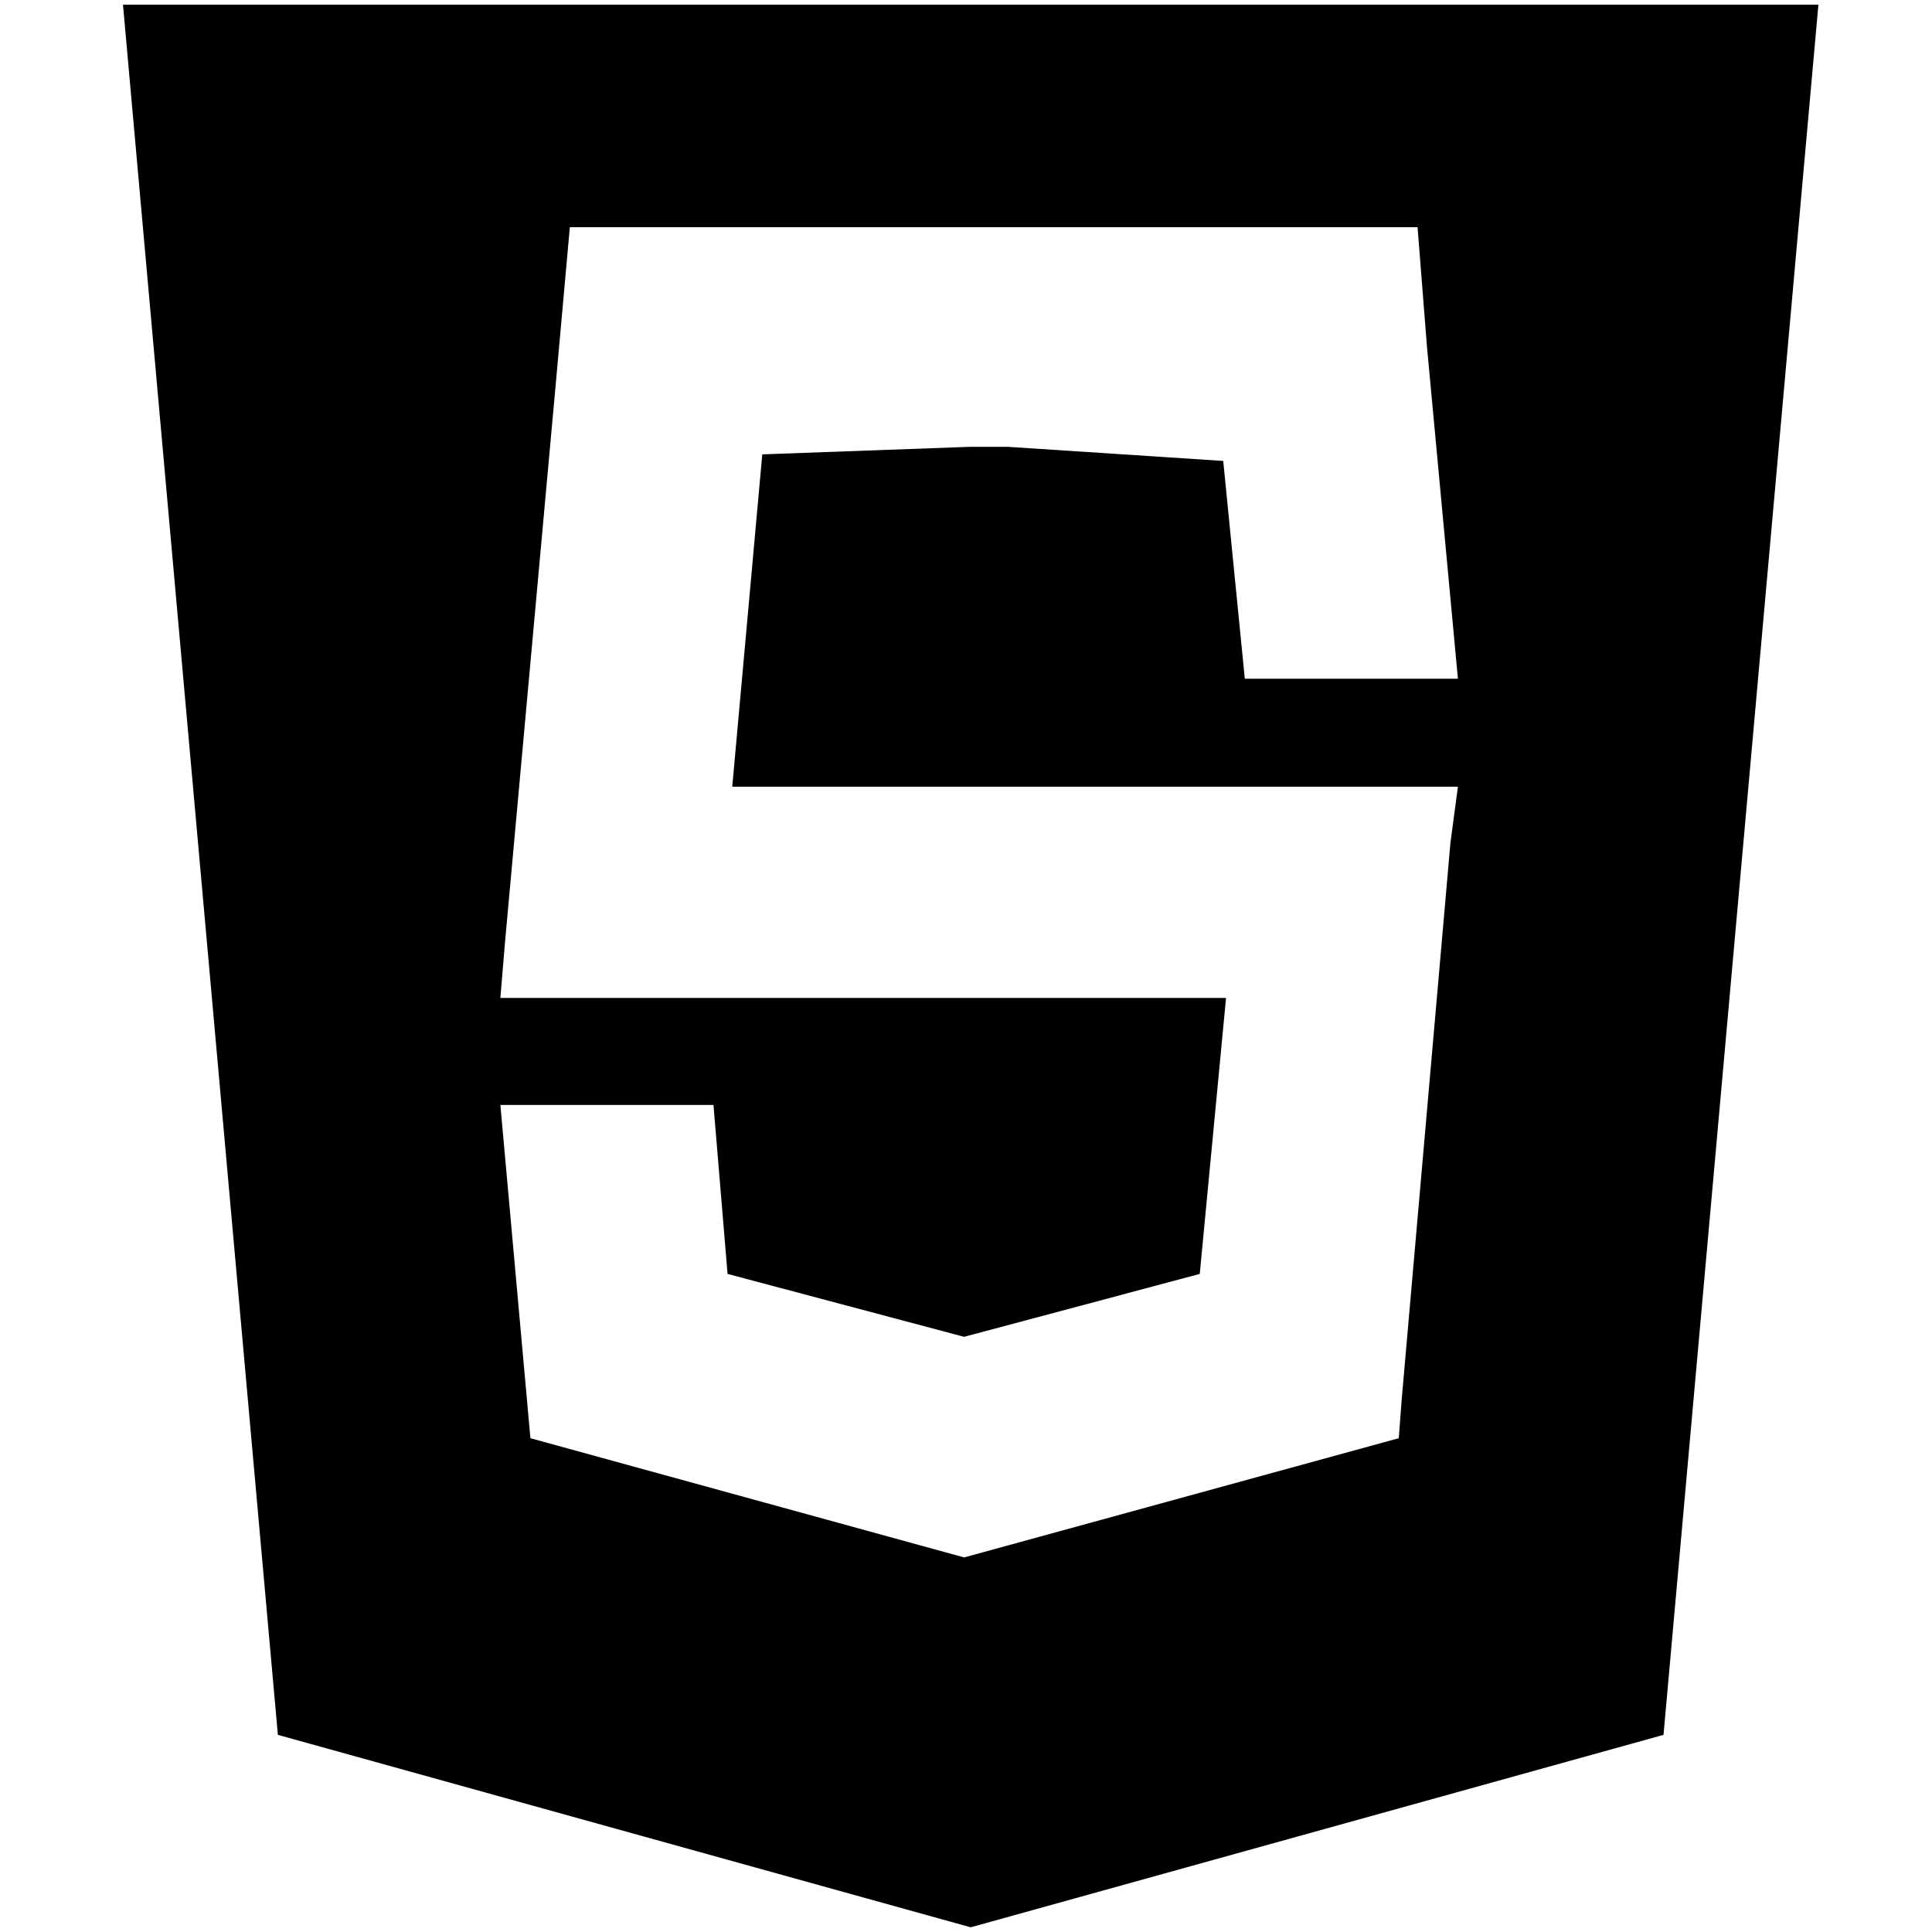 <?xml version="1.0" standalone="no"?>
<!DOCTYPE svg PUBLIC "-//W3C//DTD SVG 1.1//EN" "http://www.w3.org/Graphics/SVG/1.1/DTD/svg11.dtd" >
<svg xmlns="http://www.w3.org/2000/svg" xmlns:xlink="http://www.w3.org/1999/xlink" version="1.1" width="2048" height="2048" viewBox="-10 0 2058 2048">
   <path fill="currentColor"
d="M121 0l165 1843l738 205l738 -205l165 -1843h-1806zM802 479l-32 354h773l-8 60l-52 594l-3 40l-463 127l-462 -127l-32 -355h227l15 180l252 67l251 -67l28 -294h-773l5 -60l54 -594l15 -167h903l10 127l33 354h-227l-23 -232l-229 -15h-42z" />
</svg>
